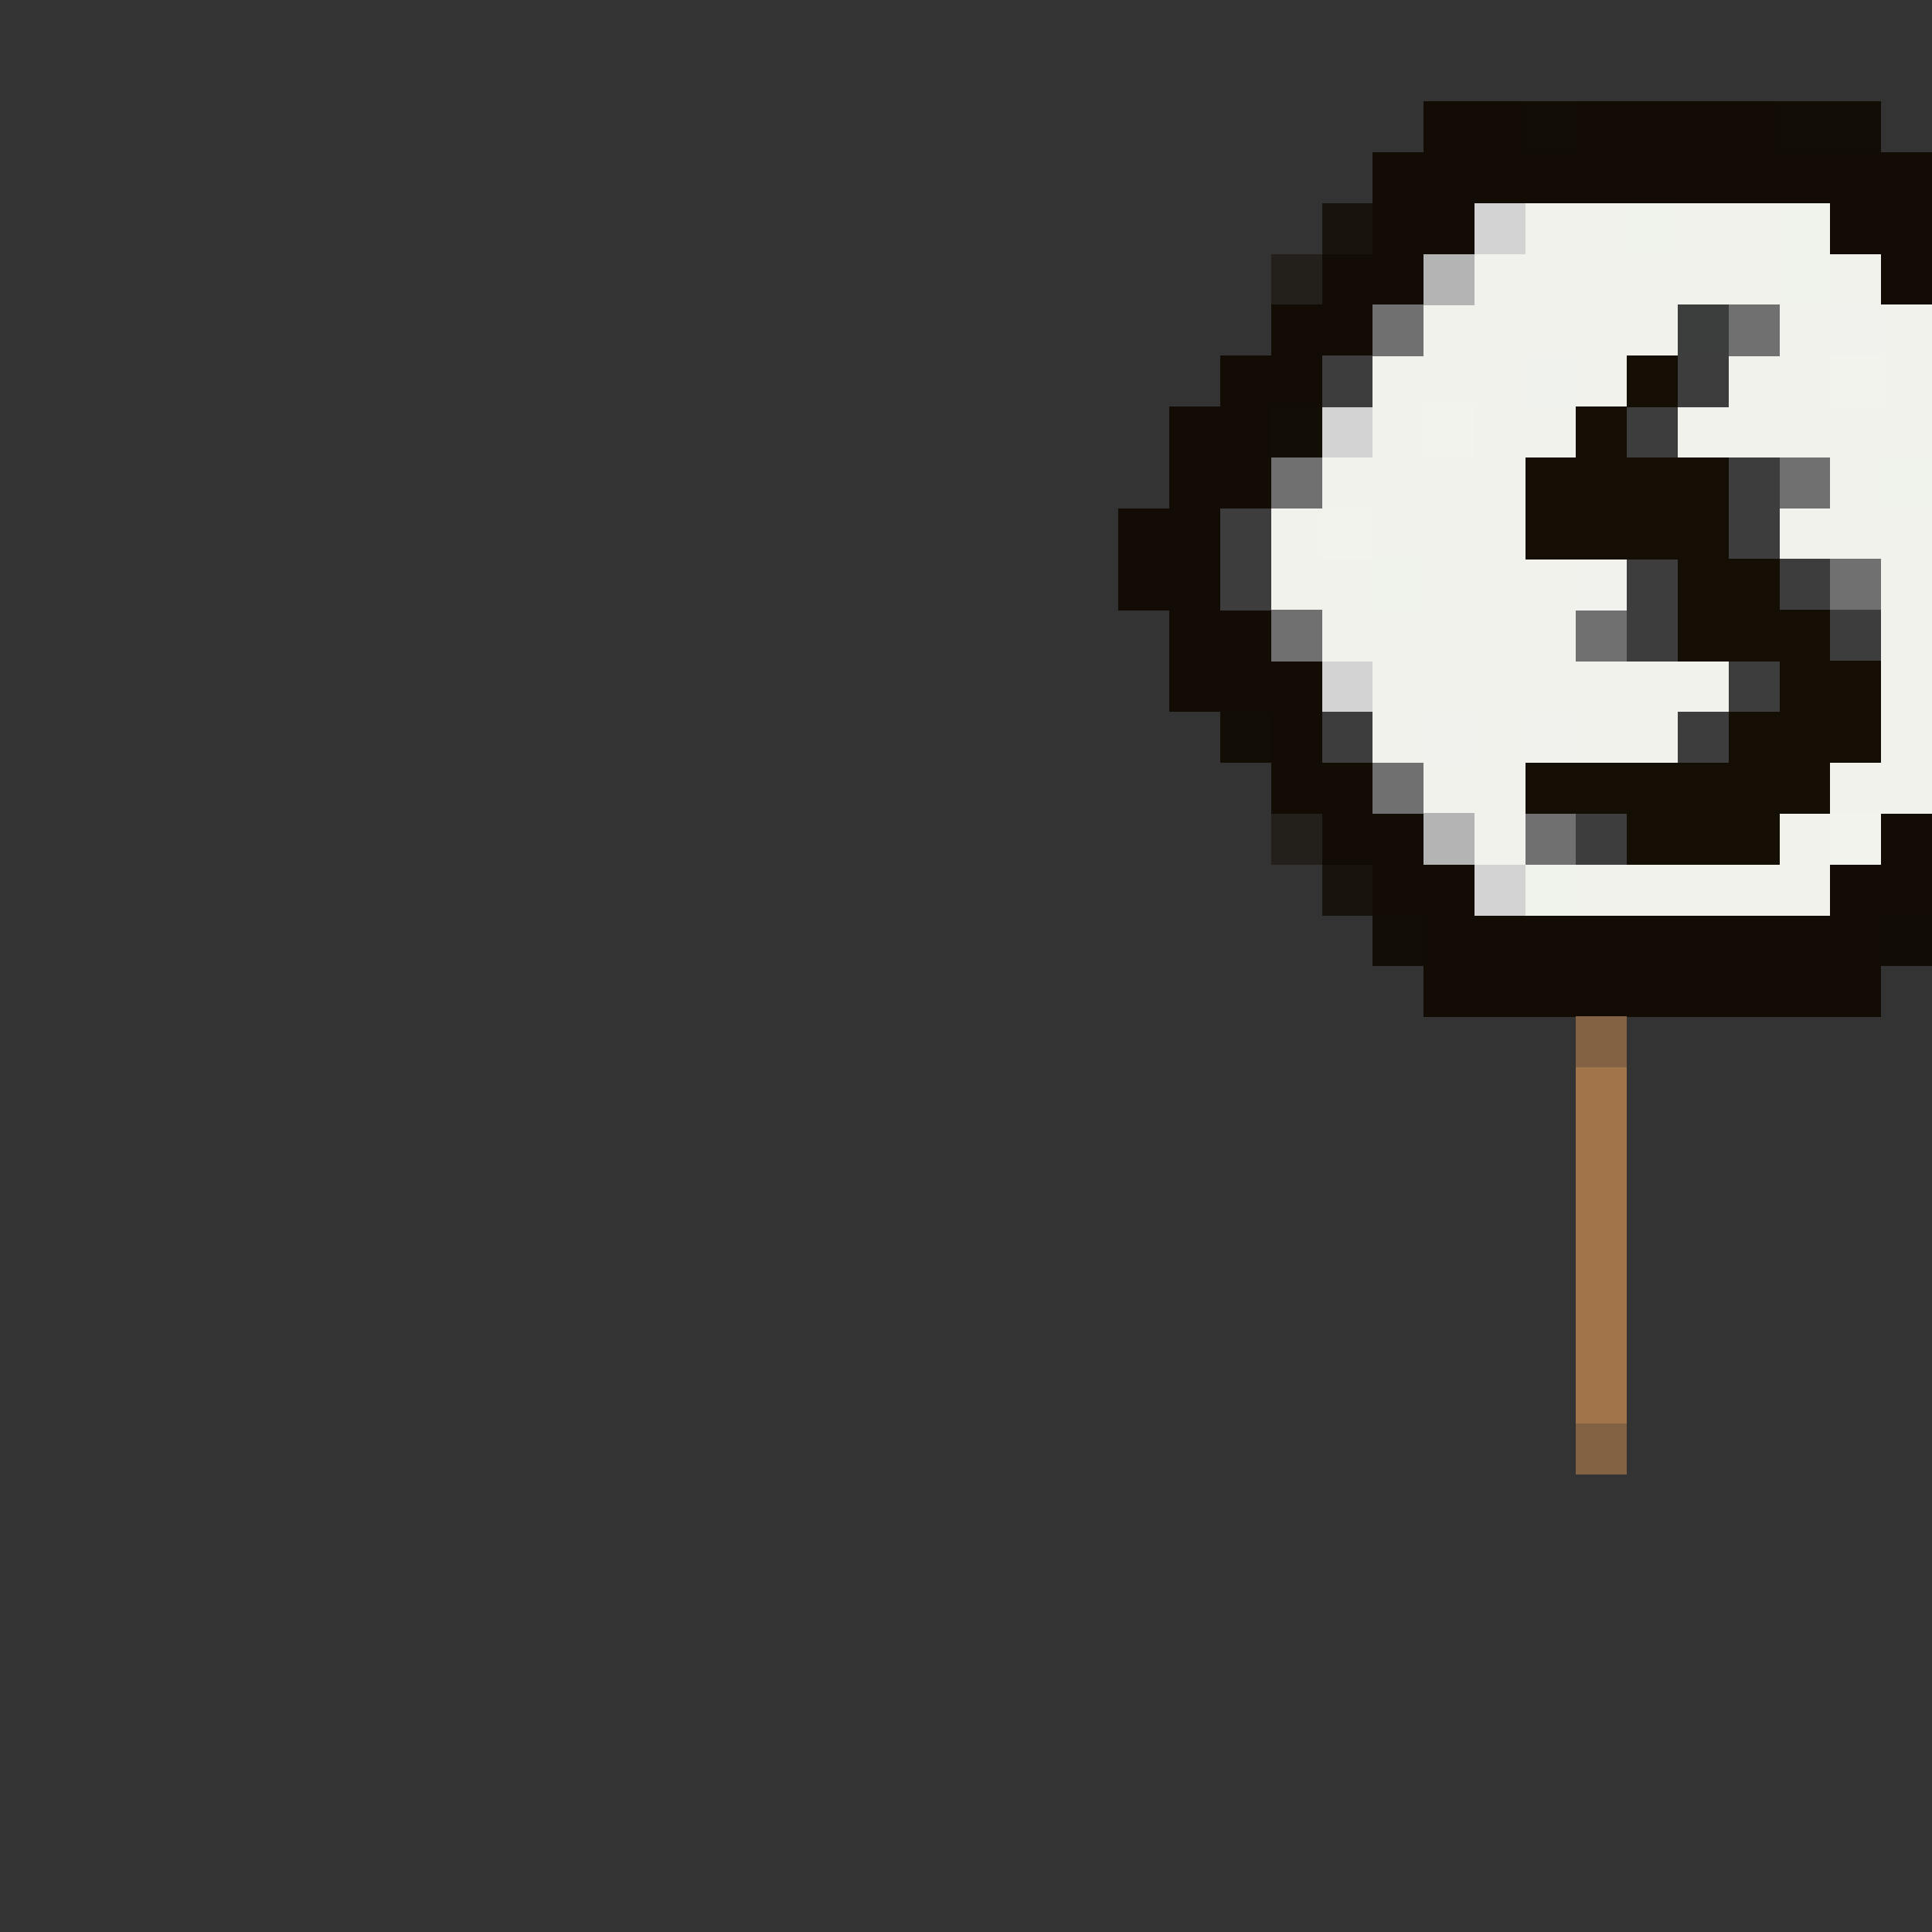 <svg xmlns="http://www.w3.org/2000/svg" shape-rendering="crispEdges" viewBox="0 -0.5 38 38"><rect x="0" y="-0.5" width="38" height="38" fill="#333333" stroke="none"/><path stroke="#130c05" stroke-width="1.01" d="M28 2h1m-2 1h1m5 0h1m1 0h1M24 7h1m-1 5h1m0 2h1m10 3h1m-5 1h1m-2 1h1m4 0h1"/><path stroke="#120c05" stroke-width="1.01" d="M29 2h1m2 0h3m-7 1h5m1 0h1m1 0h2M27 4h2m7 0h2M26 5h2m9 0h1M25 6h2m-2 1h1m-3 1h2m-2 1h2m-3 1h2m-2 1h2m-1 1h1m-1 1h3m-1 2h2m-1 1h1m10 0h1m-11 1h2m8 0h1m-10 1h4m1 0h1m1 0h2m-9 1h3m1 0h4"/><path stroke="#120d05" stroke-width="1.01" d="M30 2h1m4 0h2M25 8h1m-2 6h1m2 4h1"/><path stroke="#120c04" stroke-width="1.01" d="M31 2h1m-5 14h1m6 2h1"/><path stroke="rgba(19,12,5,0.808)" stroke-width="1.01" d="M26 4h1m-1 13h1"/><path stroke="#d3d3d3" stroke-width="1.01" d="M29 4h1m-4 4h1m-1 5h1m2 4h1"/><path stroke="#f1f2ec" stroke-width="1.01" d="M30 4h2m1 0h2m-6 1h6m1 0h1m-9 1h5m2 0h1m1 0h1M27 7h3m1 0h1m2 0h2m1 0h1M27 8h1m1 0h2m2 0h5M26 9h4m6 0h1m-12 1h1m1 0h3m5 0h3m-13 1h2m1 0h3m6 0h1m-12 1h5m6 0h1m-11 1h7m3 0h1m-11 1h1m1 0h1m1 0h2m4 0h1m-10 1h2m6 0h2m-9 1h1m5 0h1m-5 1h5"/><path stroke="#f0f2ec" stroke-width="1.01" d="M32 4h1m2 0h1m-1 1h1m1 4h1m-11 2h1m2 6h1"/><path stroke="rgba(19,13,4,0.482)" stroke-width="1.01" d="M25 5h1"/><path stroke="#b4b4b4" stroke-width="1.01" d="M28 5h1m-1 11h1"/><path stroke="#707070" stroke-width="1.01" d="M27 6h1m6 0h1M25 9h1m9 0h1m0 2h1m-12 1h1m5 0h1m-5 3h1m2 1h1"/><path stroke="#3c3d3d" stroke-width="1.01" d="M33 6h1"/><path stroke="#f1f2ed" stroke-width="1.01" d="M36 6h1m-6 5h1m-4 3h1m1 0h1"/><path stroke="#3d3d3d" stroke-width="1.01" d="M26 7h1m6 0h1m-2 1h1m1 1h1m-11 1h1m9 0h1m-11 1h1m7 0h1m2 0h1m-4 1h1m3 0h1m-3 1h1m-9 1h1m6 0h1m-3 2h1"/><path stroke="#f0f2ed" stroke-width="1.01" d="M30 7h1"/><path stroke="#150e05" stroke-width="1.01" d="M32 7h1m-2 1h1m-2 1h4m-4 1h3m1 1h1m-2 1h2m0 1h1m-2 1h3m-7 1h6m-4 1h3"/><path stroke="#f1f3ec" stroke-width="1.01" d="M36 7h1m-9 1h1m-3 2h1m9 6h1"/><path stroke="#140e05" stroke-width="1.01" d="M33 10h1m1 2h1"/><path stroke="#150e04" stroke-width="1.01" d="M33 11h1m2 2h1"/><path stroke="rgba(19,12,4,0.482)" stroke-width="1.01" d="M25 16h1"/><path stroke="#120d04" stroke-width="1.01" d="M37 18h1"/><path stroke="#826243" stroke-width="1.01" d="M31 20h1m-1 8h1"/><path stroke="#a17549" stroke-width="1.01" d="M31 21h1m-1 1h1m-1 2h1m-1 1h1m-1 1h1m-1 1h1"/><path stroke="#a17449" stroke-width="1.01" d="M31 23h1"/></svg>